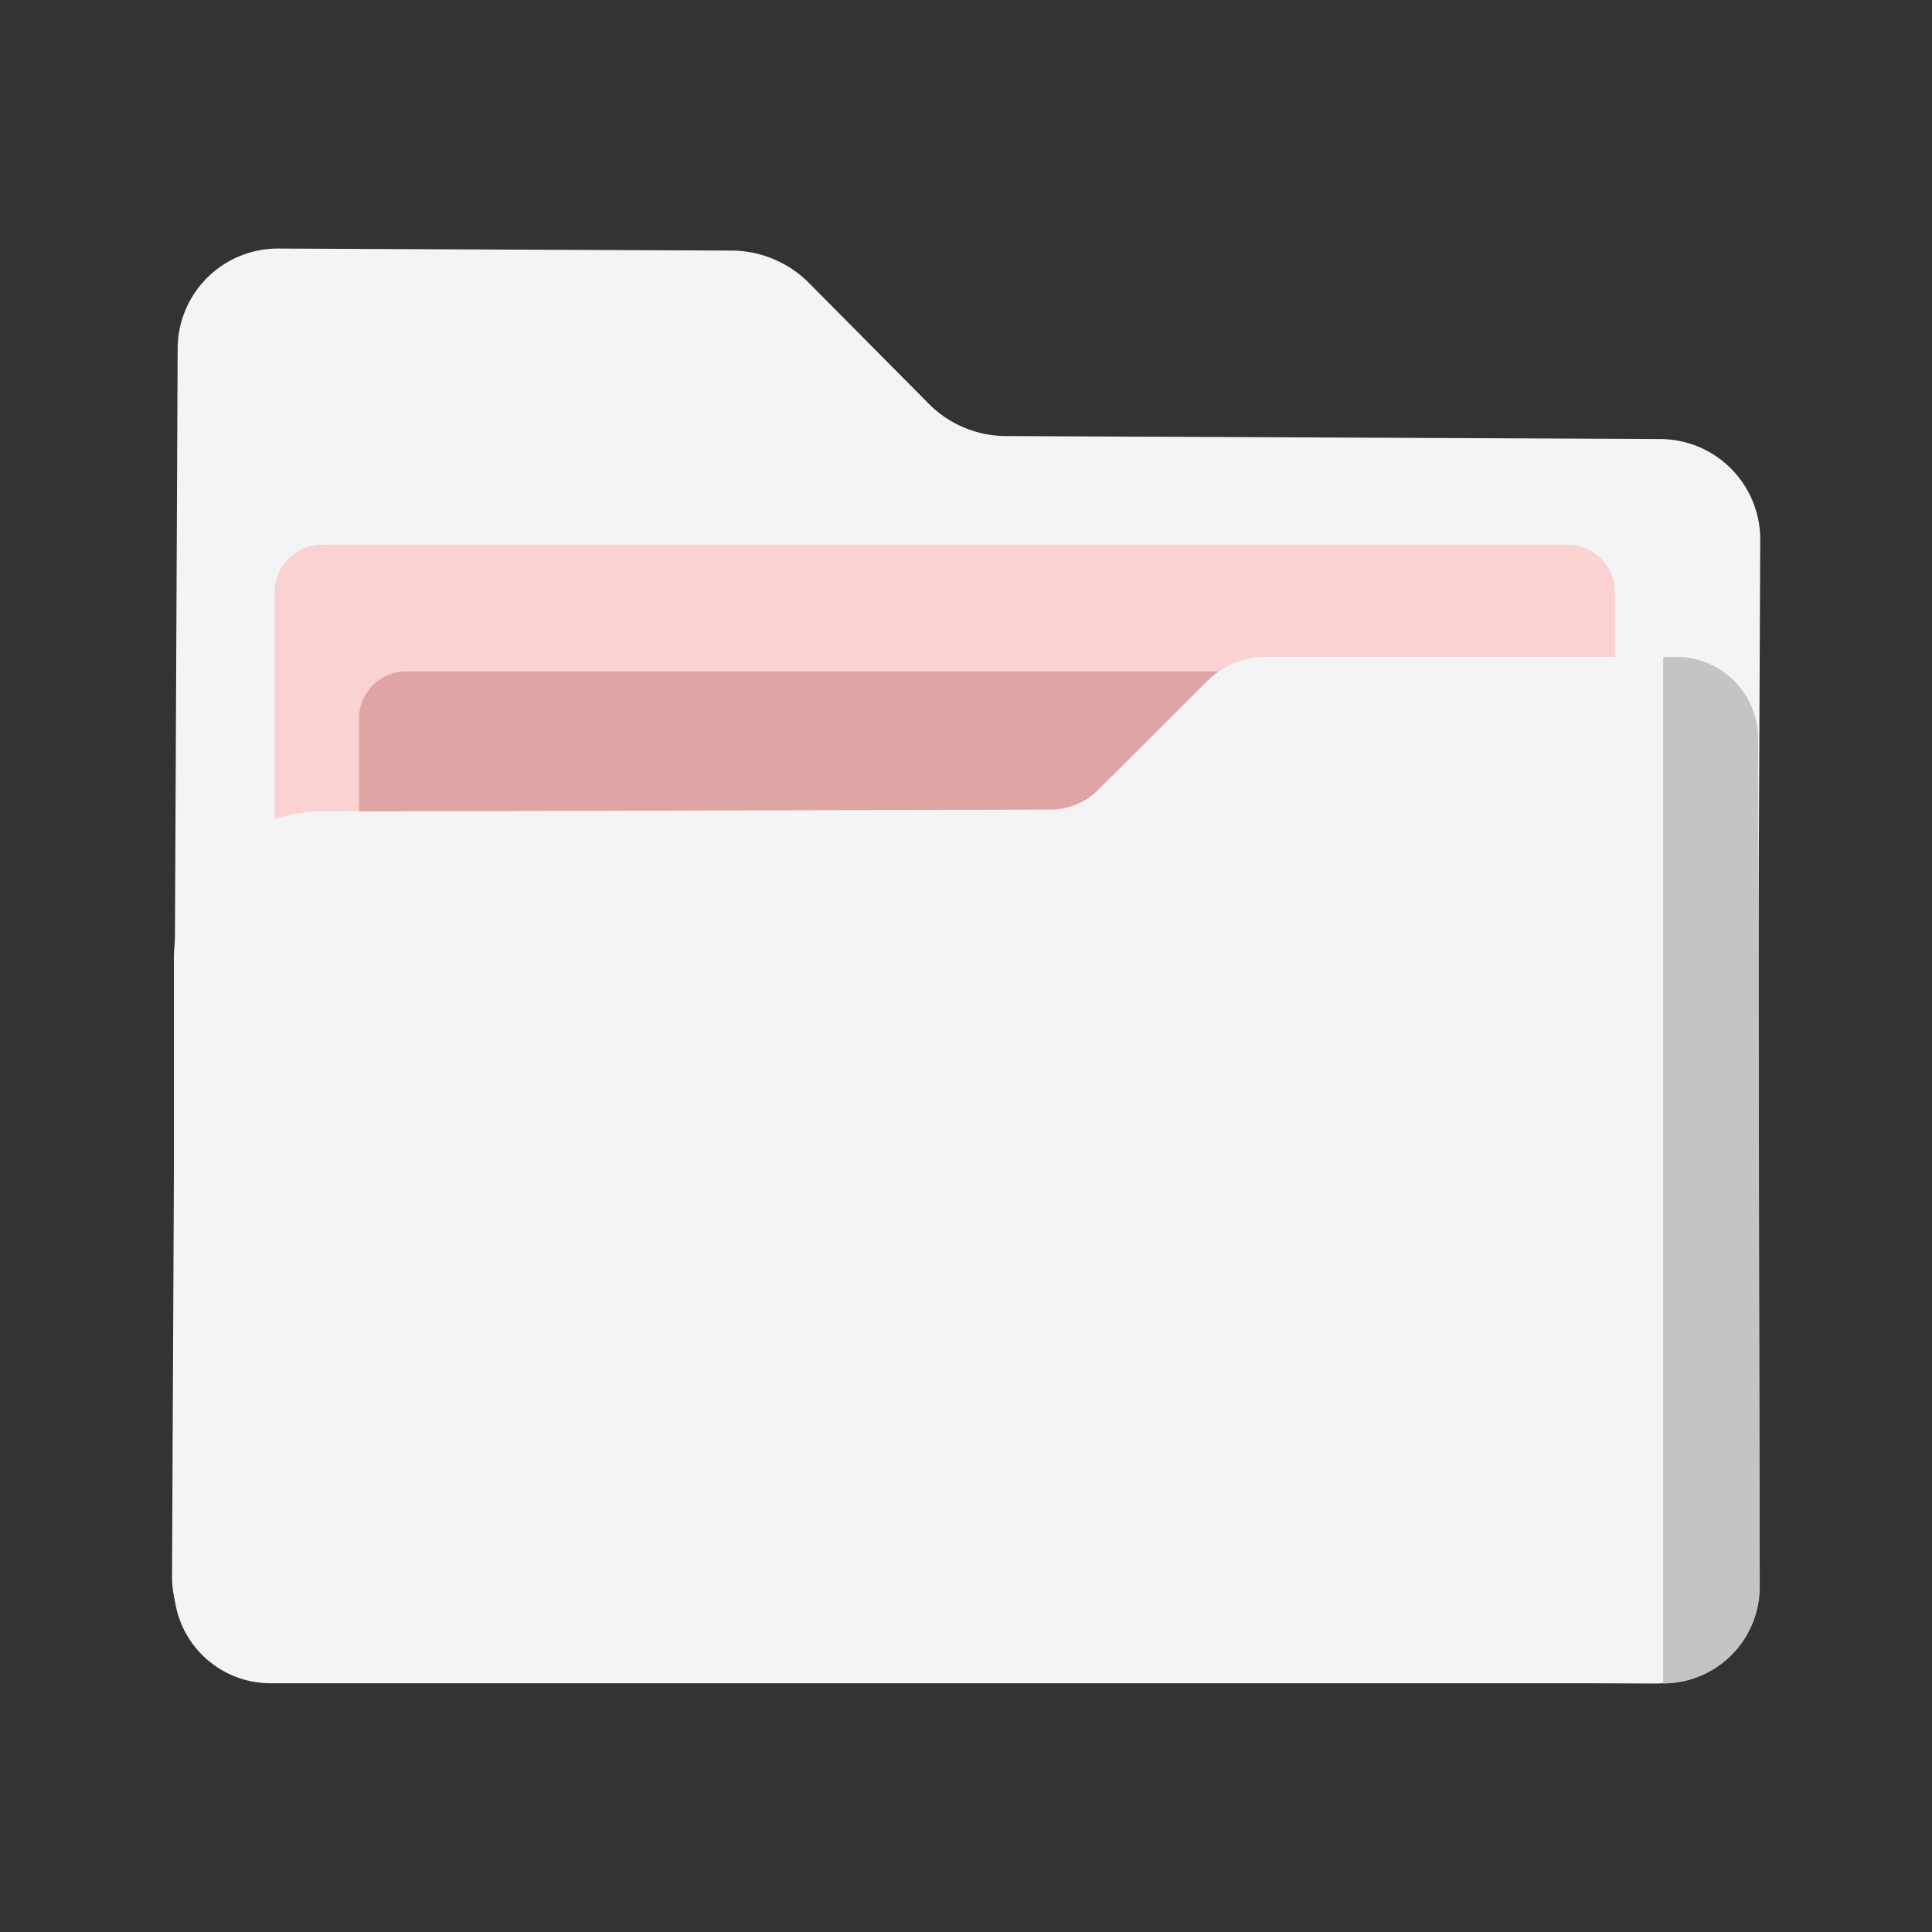 <svg id="Layer_1" data-name="Layer 1" xmlns="http://www.w3.org/2000/svg" viewBox="0 0 200 200"><rect x="0" y="0" width="200" height="200" fill="#333333" stroke="none"/><defs><style>.cls-1{fill:#f4f4f4;}.cls-2{fill:#fbd2d2;}.cls-3{fill:#dea5a4;}.cls-4{fill:#c4c4c4;}</style></defs><path class="cls-1" d="M17.81,163.2l.58-127.14A10.38,10.38,0,0,1,28.84,25.73l46.89.21a11.34,11.34,0,0,1,8,3.34L96.16,41.81a11.31,11.31,0,0,0,8,3.33l67.7.31a10.39,10.39,0,0,1,10.36,10.42l-.49,108.07a10.39,10.39,0,0,1-10.45,10.33l-143.08-.65A10.39,10.39,0,0,1,17.81,163.2Z"/><path class="cls-2" d="M167.18,68V61.3a4.91,4.91,0,0,0-4.91-4.91H33.34a4.91,4.91,0,0,0-4.91,4.91V96.1H167.18V68"/><path class="cls-3" d="M175.91,81.09V74.4A4.9,4.9,0,0,0,171,69.5H42.07a4.9,4.9,0,0,0-4.91,4.9v34.8H175.91V81.09"/><path class="cls-1" d="M18,99.25v65a10,10,0,0,0,10,10H172.13a10,10,0,0,0,10-10.05L182,76.47h0A8.48,8.48,0,0,0,173.5,68H131a8.48,8.48,0,0,0-6,2.48L113.7,81.75a7,7,0,0,1-5,2.06L33.26,84A15.28,15.28,0,0,0,18,99.25Z"/><path class="cls-4" d="M182.17,164.21a10,10,0,0,1-10,10.06V68h1.35A8.47,8.47,0,0,1,182,76.47Z"/></svg>